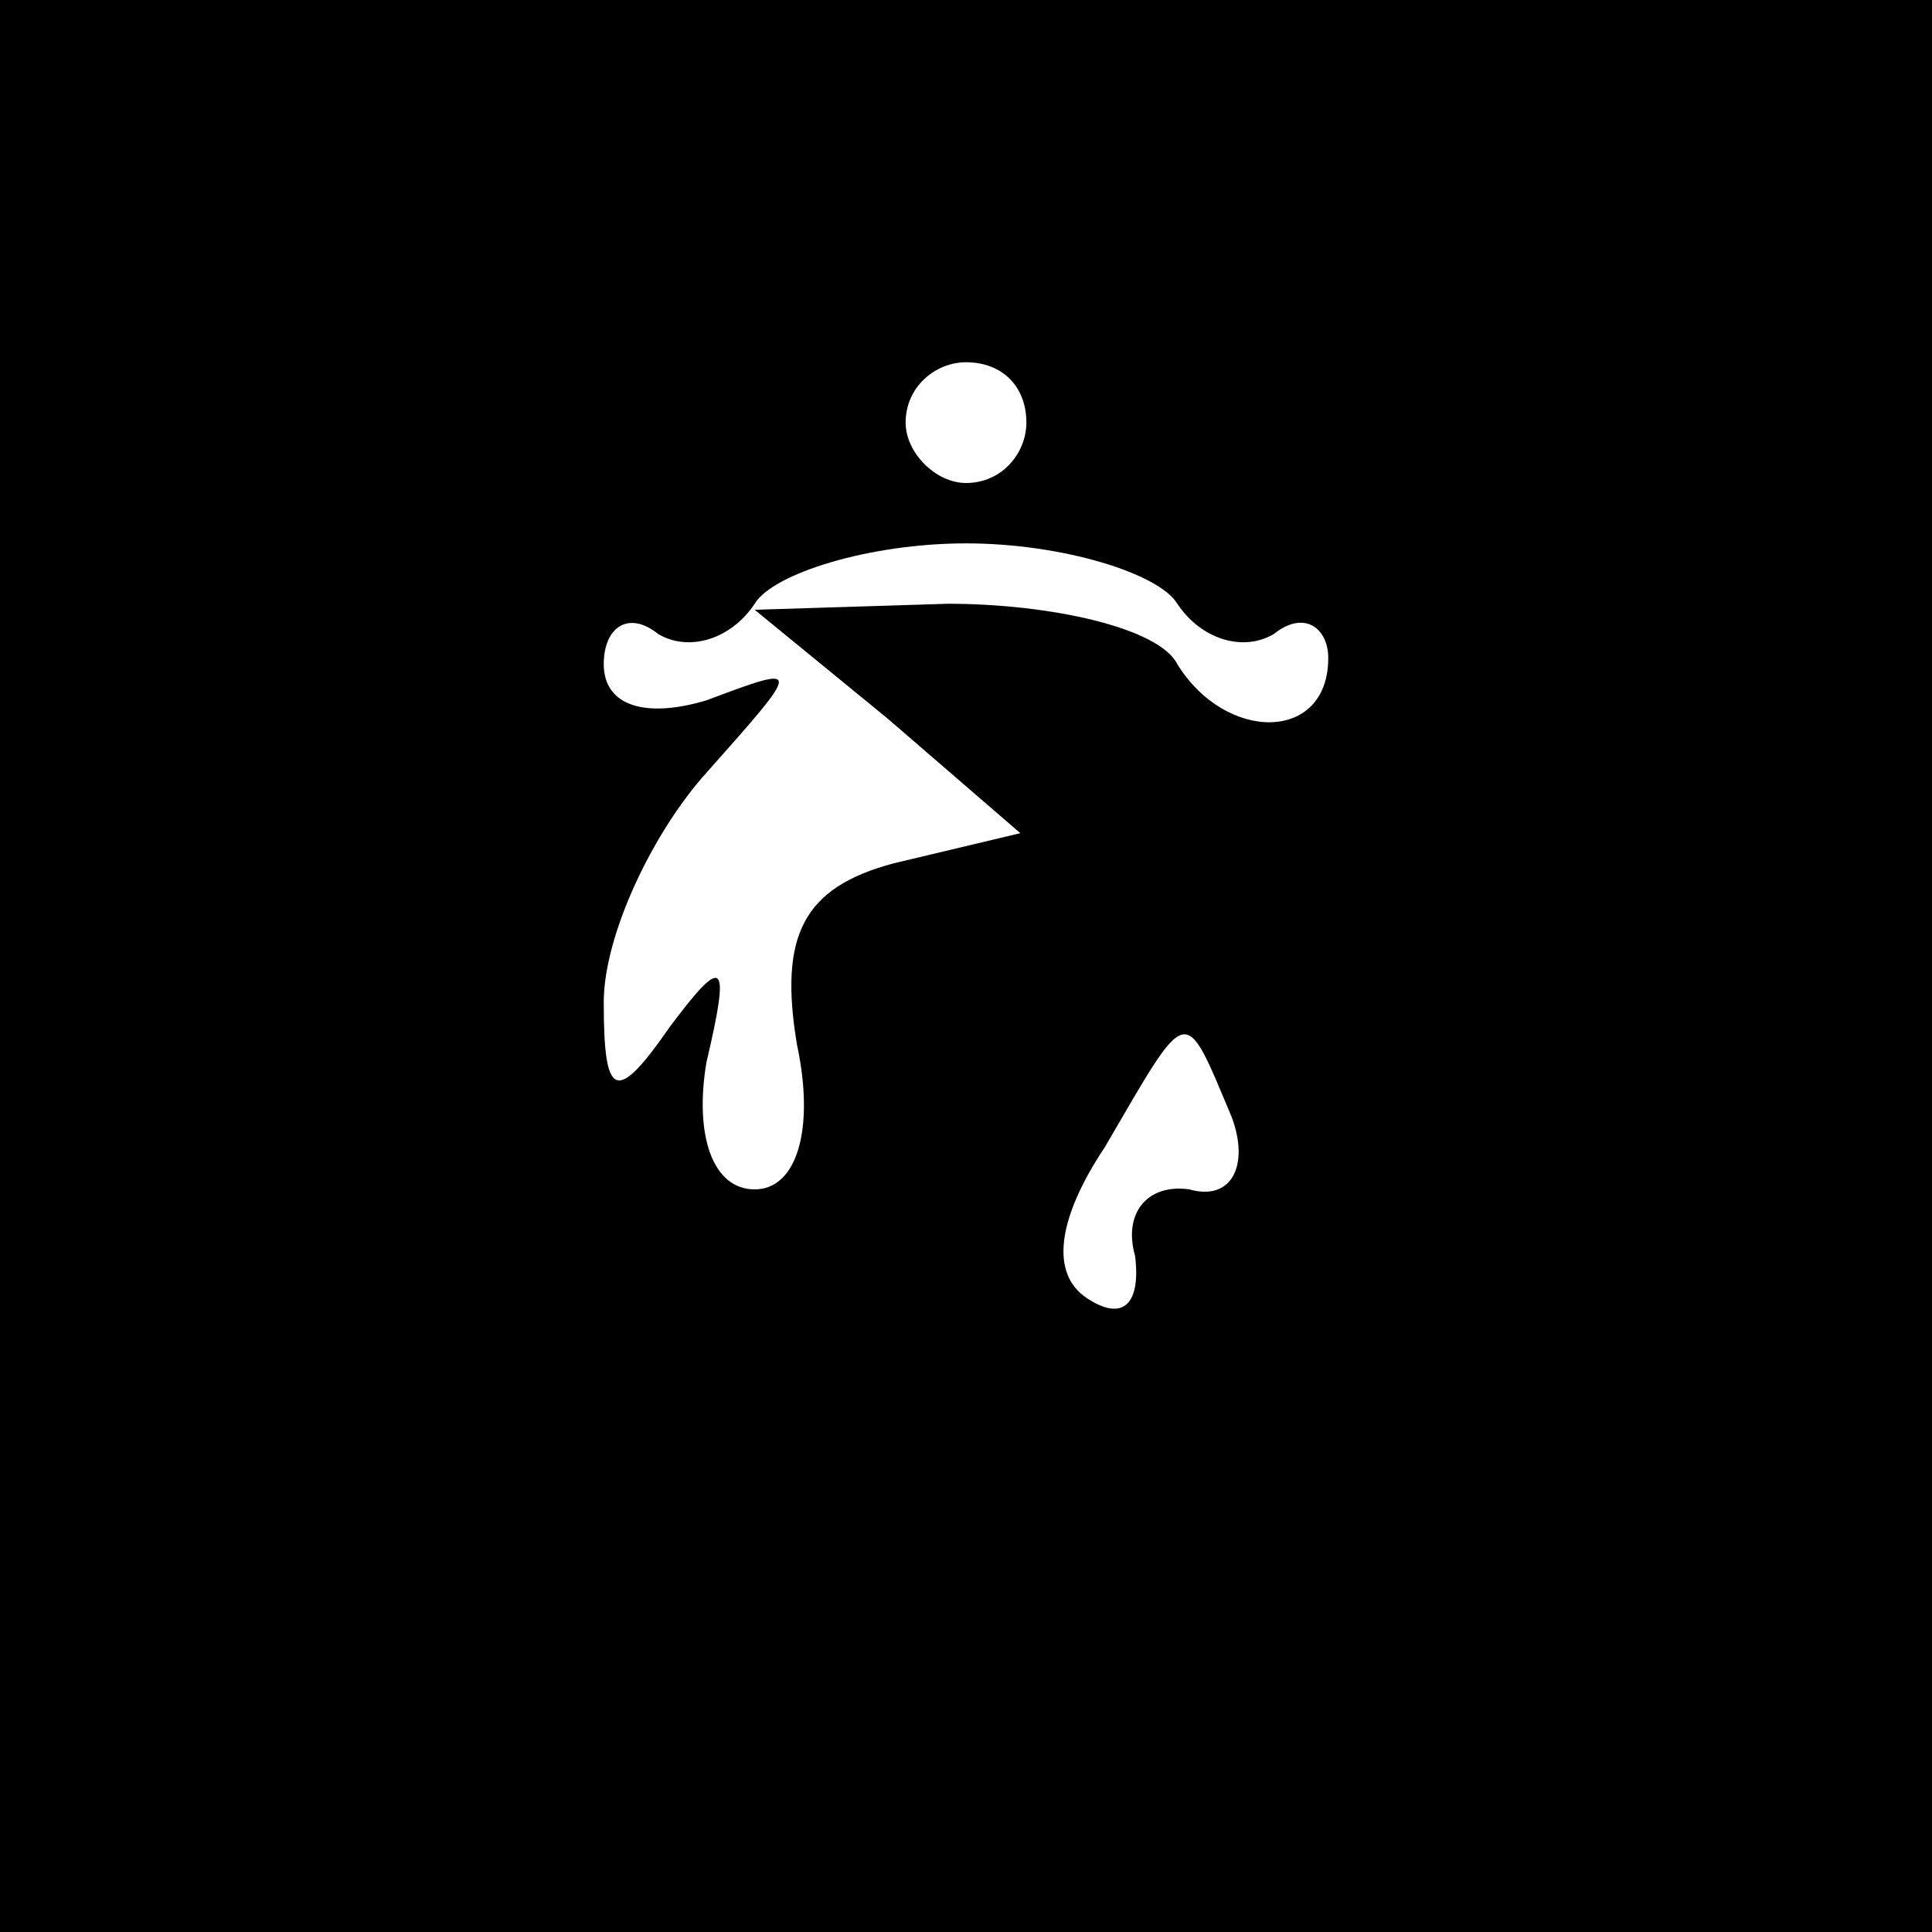 <?xml version="1.0" standalone="no"?>
<!DOCTYPE svg PUBLIC "-//W3C//DTD SVG 20010904//EN"
 "http://www.w3.org/TR/2001/REC-SVG-20010904/DTD/svg10.dtd">
<svg version="1.0" xmlns="http://www.w3.org/2000/svg"
 width="32pt" height="32pt" viewBox="0 0 32 32"
 preserveAspectRatio="xMidYMid meet">
<rect x="0" y="0" width="32" height="32" fill="#808080" stroke="none"/>
<g transform="translate(0,32) scale(0.1,-0.1)"
fill="#000000" stroke="none">
<path fill="#000000" stroke="none" d="M0 160 l0 -160 160 0 160 0 0 160 0
160 -160 0 -160 0 0 -160z"/>
<path fill="#ffffff" stroke="none" d="M170 250 c0 -5 -4 -10 -10 -10 -5 0
-10 5 -10 10 0 6 5 10 10 10 6 0 10 -4 10 -10z"/>
<path fill="#ffffff" stroke="none" d="M195 220 c4 -6 11 -8 16 -5 5 4 9 1 9
-4 0 -14 -17 -14 -25 -1 -3 6 -21 10 -38 10 l-32 -1 22 -18 22 -19 -21 -5
c-15 -4 -19 -12 -16 -30 3 -14 0 -24 -7 -24 -7 0 -10 9 -8 21 4 17 3 18 -6 6
-9 -13 -11 -12 -11 4 0 11 8 28 17 38 16 18 16 18 0 12 -10 -3 -17 -1 -17 6 0
6 4 9 9 5 5 -3 12 -1 16 5 3 5 19 10 35 10 16 0 32 -5 35 -10z"/>
<path fill="#ffffff" stroke="none" d="M204 135 c3 -8 0 -14 -7 -12 -7 1 -11
-4 -9 -11 1 -8 -2 -11 -8 -7 -6 4 -5 13 3 25 14 24 13 24 21 5z"/>
</g>
</svg>

